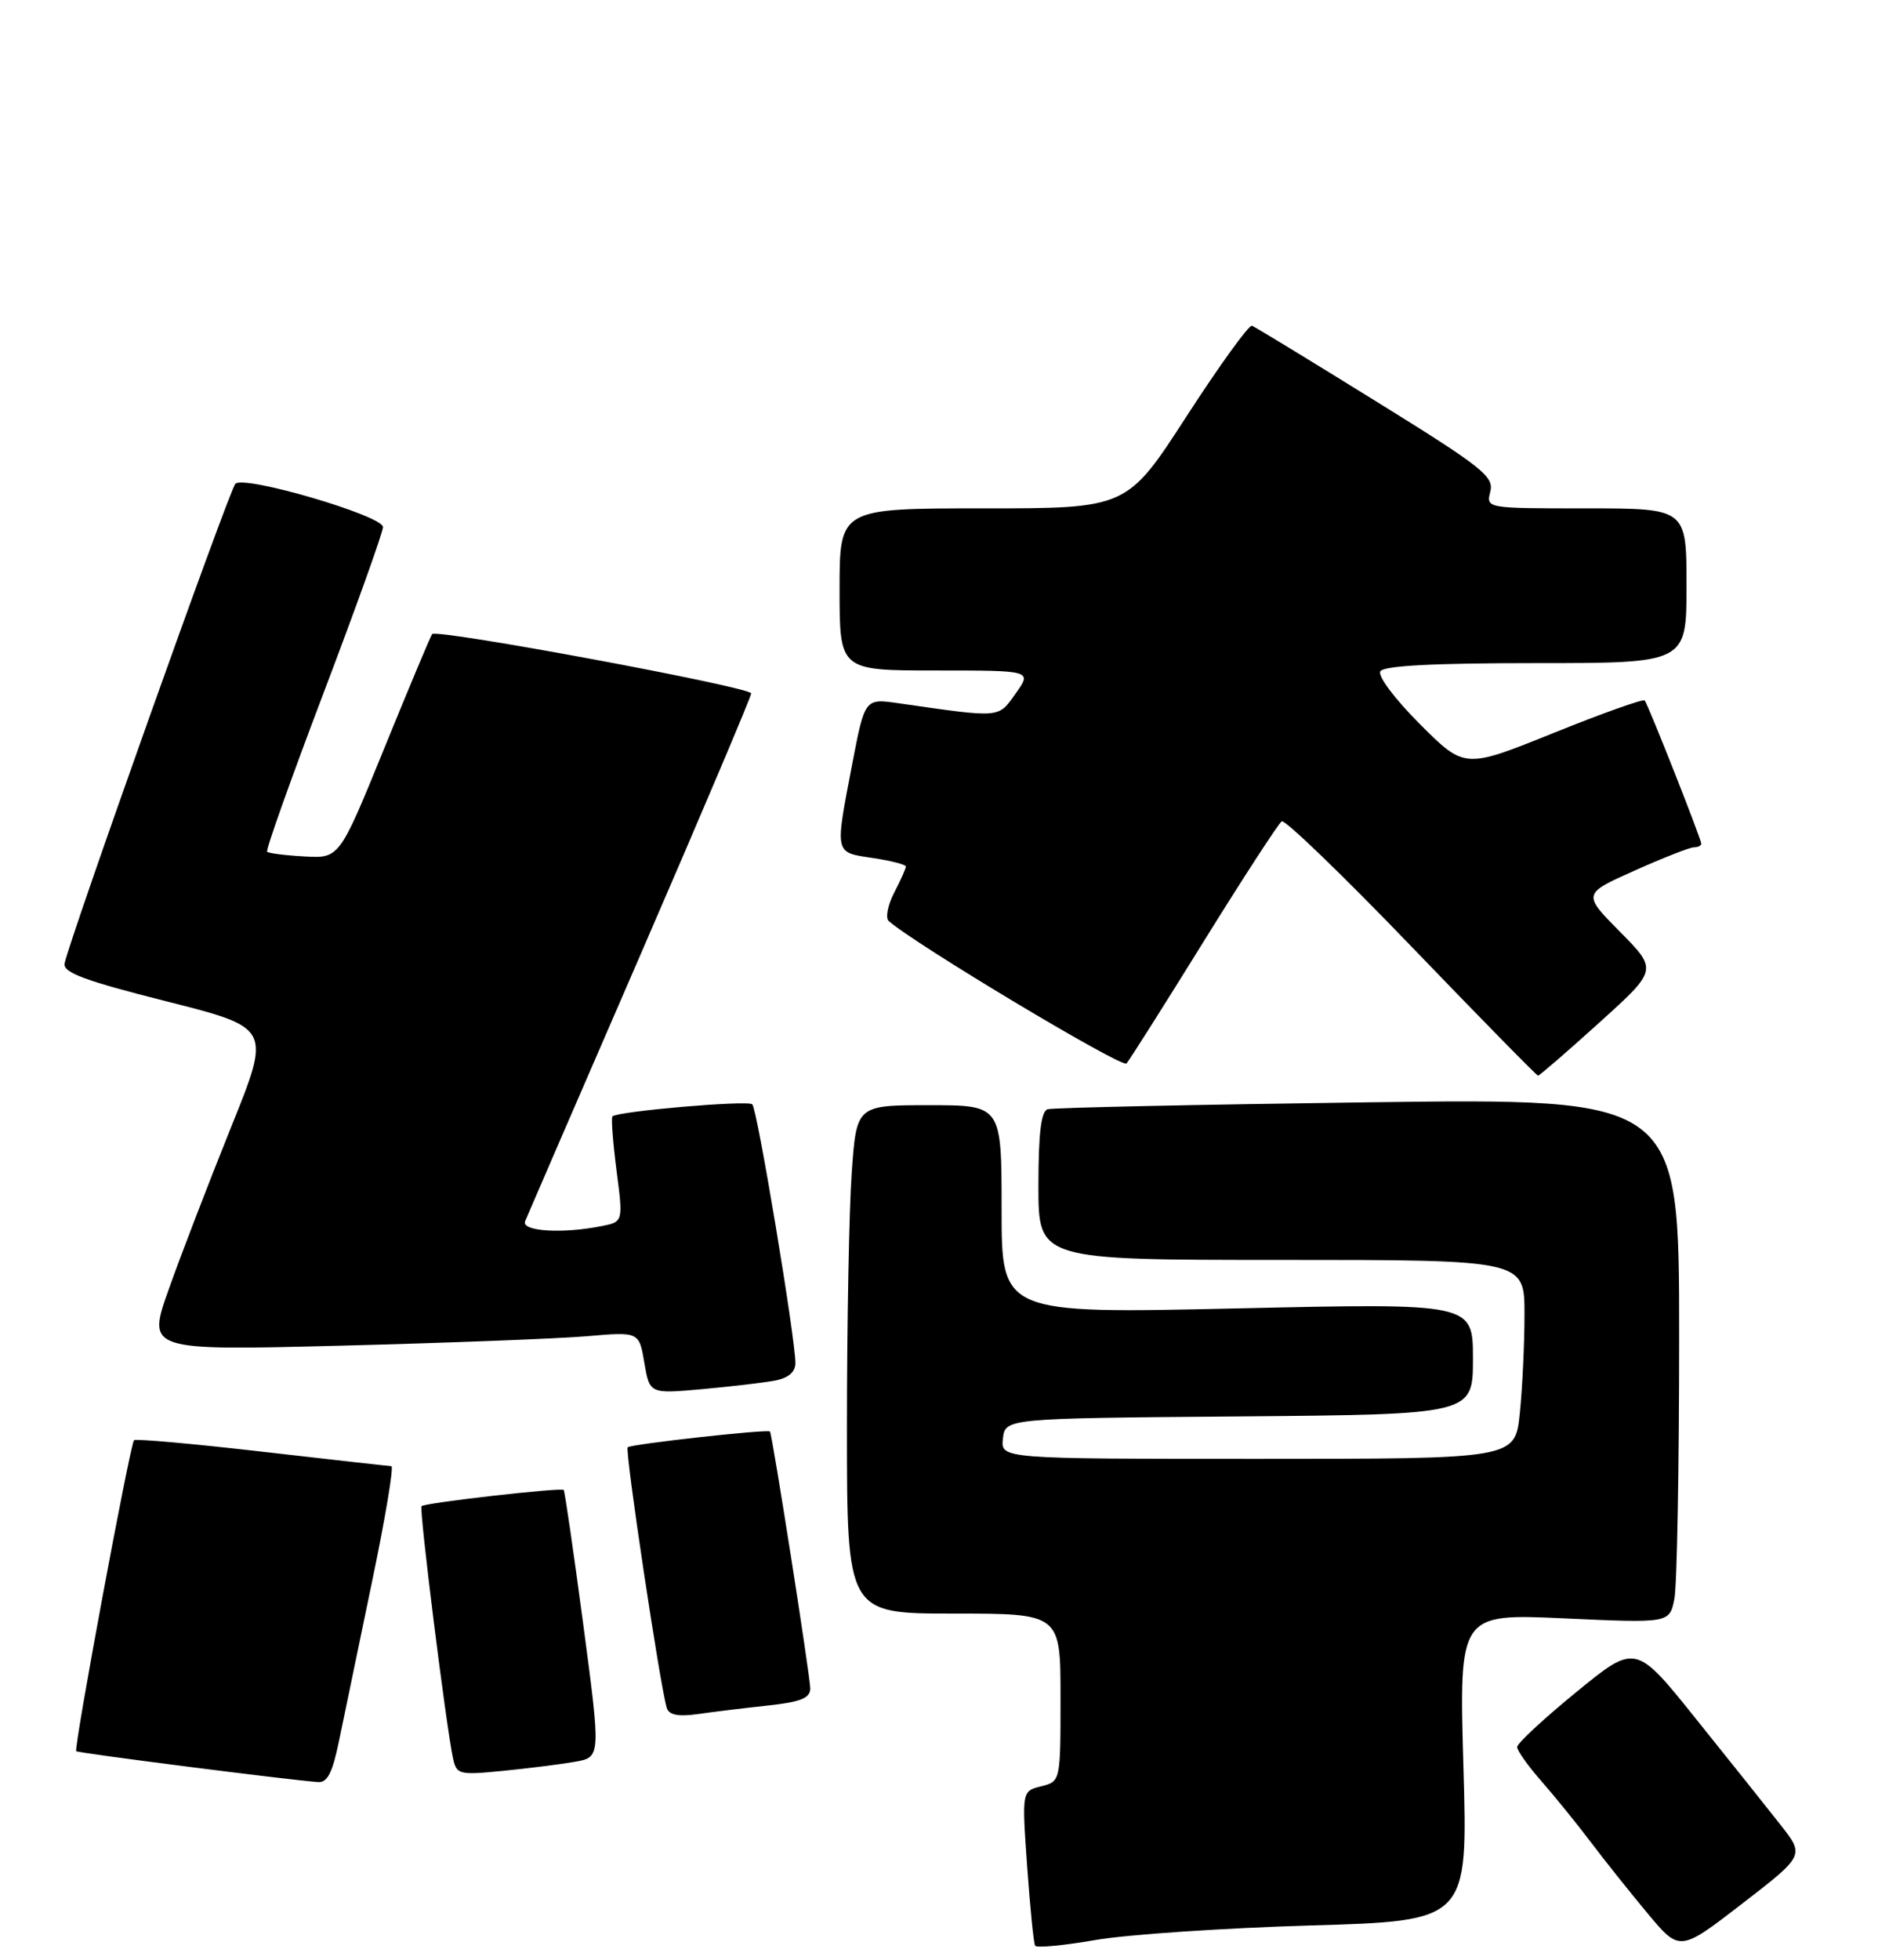 <?xml version="1.0" encoding="UTF-8" standalone="no"?>
<!DOCTYPE svg PUBLIC "-//W3C//DTD SVG 1.1//EN" "http://www.w3.org/Graphics/SVG/1.1/DTD/svg11.dtd" >
<svg xmlns="http://www.w3.org/2000/svg" xmlns:xlink="http://www.w3.org/1999/xlink" version="1.1" viewBox="0 0 255 266">
 <g >
 <path fill="currentColor"
d=" M 177.90 261.33 C 199.31 260.71 199.31 260.71 198.71 239.86 C 198.11 219.00 198.11 219.00 212.40 219.65 C 226.69 220.30 226.69 220.30 227.35 217.02 C 227.71 215.22 228.00 199.19 228.00 181.40 C 228.00 149.05 228.00 149.05 185.75 149.61 C 162.51 149.92 142.94 150.34 142.25 150.55 C 141.36 150.83 141.00 153.82 141.00 160.97 C 141.00 171.00 141.00 171.00 174.00 171.00 C 207.00 171.00 207.00 171.00 207.00 178.35 C 207.00 182.40 206.71 188.47 206.36 191.85 C 205.72 198.00 205.72 198.00 170.79 198.00 C 135.87 198.00 135.87 198.00 136.18 195.25 C 136.50 192.50 136.50 192.50 168.25 192.24 C 200.00 191.97 200.00 191.97 200.00 184.41 C 200.00 176.86 200.00 176.86 168.00 177.58 C 136.00 178.30 136.00 178.30 136.00 164.15 C 136.00 150.00 136.00 150.00 126.15 150.00 C 116.30 150.00 116.30 150.00 115.65 159.15 C 115.29 164.19 115.00 179.71 115.00 193.65 C 115.00 219.00 115.00 219.00 129.50 219.00 C 144.00 219.00 144.00 219.00 144.00 230.39 C 144.00 241.78 144.00 241.78 141.37 242.44 C 138.75 243.10 138.75 243.10 139.47 253.30 C 139.87 258.91 140.35 263.76 140.55 264.08 C 140.75 264.40 144.42 264.05 148.70 263.31 C 152.99 262.56 166.13 261.68 177.90 261.33 Z  M 241.77 247.68 C 239.97 245.39 234.81 238.92 230.29 233.30 C 222.09 223.07 222.09 223.07 214.04 229.65 C 209.62 233.26 206.00 236.62 206.00 237.11 C 206.00 237.59 207.48 239.68 209.30 241.75 C 211.11 243.81 214.12 247.53 215.99 250.00 C 217.85 252.47 221.34 256.84 223.73 259.71 C 228.08 264.91 228.08 264.91 236.56 258.37 C 245.03 251.83 245.03 251.83 241.77 247.68 Z  M 46.04 236.25 C 46.69 233.09 48.70 223.41 50.50 214.75 C 52.31 206.09 53.50 198.99 53.14 198.99 C 52.79 198.98 44.87 198.09 35.55 197.02 C 26.23 195.95 18.42 195.25 18.20 195.47 C 17.66 196.01 9.98 237.31 10.35 237.68 C 10.60 237.93 38.77 241.53 43.18 241.87 C 44.45 241.97 45.15 240.60 46.04 236.25 Z  M 78.04 239.12 C 81.59 238.50 81.59 238.50 79.20 220.50 C 77.88 210.60 76.69 202.38 76.54 202.22 C 76.20 201.86 57.70 203.96 57.24 204.42 C 56.88 204.78 60.61 234.60 61.53 238.73 C 62.00 240.84 62.39 240.93 68.26 240.35 C 71.69 240.01 76.09 239.46 78.04 239.12 Z  M 104.25 231.48 C 108.71 231.00 110.00 230.48 110.02 229.18 C 110.04 227.68 104.88 194.80 104.55 194.29 C 104.31 193.93 85.67 196.00 85.23 196.43 C 84.82 196.85 89.70 229.32 90.55 231.84 C 90.87 232.77 92.13 233.01 94.75 232.64 C 96.81 232.34 101.09 231.82 104.25 231.48 Z  M 105.25 187.37 C 107.07 187.02 108.00 186.21 108.00 184.99 C 108.00 181.62 102.82 150.51 102.15 149.88 C 101.53 149.30 83.88 150.82 83.16 151.52 C 82.97 151.70 83.22 155.00 83.71 158.84 C 84.62 165.83 84.62 165.83 81.68 166.41 C 76.37 167.48 70.74 167.12 71.30 165.75 C 71.58 165.06 78.61 148.84 86.91 129.70 C 95.21 110.56 102.00 94.54 102.00 94.11 C 102.00 93.26 59.29 85.32 58.68 86.06 C 58.48 86.30 55.56 93.25 52.20 101.50 C 46.09 116.50 46.09 116.50 41.37 116.24 C 38.77 116.10 36.48 115.81 36.27 115.60 C 36.06 115.40 39.52 105.68 43.95 94.01 C 48.38 82.35 52.00 72.23 52.00 71.54 C 52.00 69.99 33.13 64.46 31.96 65.66 C 31.13 66.51 9.27 127.90 8.77 130.78 C 8.56 132.01 11.53 133.11 22.66 135.92 C 36.82 139.50 36.82 139.50 31.37 153.00 C 28.38 160.43 24.58 170.28 22.94 174.91 C 19.95 183.31 19.95 183.31 46.22 182.64 C 60.68 182.27 75.71 181.69 79.64 181.36 C 86.78 180.74 86.78 180.74 87.49 184.96 C 88.21 189.18 88.21 189.18 95.35 188.54 C 99.28 188.18 103.74 187.66 105.25 187.37 Z  M 217.13 138.82 C 225.08 131.64 225.08 131.64 219.98 126.48 C 214.88 121.32 214.88 121.32 221.95 118.16 C 225.84 116.42 229.46 115.00 230.01 115.00 C 230.55 115.00 231.00 114.78 231.00 114.51 C 231.00 113.88 223.80 95.65 223.32 95.07 C 223.12 94.83 217.54 96.82 210.92 99.49 C 198.87 104.35 198.87 104.35 192.81 98.29 C 189.37 94.85 187.04 91.74 187.43 91.11 C 187.90 90.35 194.64 90.00 208.56 90.00 C 229.00 90.00 229.00 90.00 229.00 79.50 C 229.00 69.00 229.00 69.00 215.39 69.00 C 201.78 69.00 201.78 69.00 202.36 66.72 C 202.87 64.66 201.28 63.41 186.84 54.47 C 177.99 48.98 170.41 44.37 170.00 44.21 C 169.59 44.05 165.61 49.56 161.14 56.46 C 153.03 69.00 153.03 69.00 133.51 69.00 C 114.00 69.00 114.00 69.00 114.00 80.00 C 114.00 91.00 114.00 91.00 127.07 91.00 C 140.14 91.00 140.14 91.00 137.91 94.12 C 135.50 97.51 136.04 97.46 121.96 95.44 C 117.43 94.79 117.43 94.79 115.71 103.73 C 113.35 116.05 113.27 115.66 118.50 116.45 C 120.97 116.82 123.00 117.34 123.00 117.61 C 123.00 117.88 122.29 119.48 121.41 121.16 C 120.54 122.85 120.21 124.57 120.66 124.99 C 123.99 128.00 152.37 145.01 152.96 144.34 C 153.36 143.88 158.10 136.40 163.47 127.73 C 168.85 119.06 173.61 111.74 174.04 111.47 C 174.47 111.21 182.41 118.86 191.66 128.48 C 200.92 138.10 208.65 145.98 208.84 145.99 C 209.03 145.99 212.76 142.77 217.13 138.82 Z "/>
</g>
</svg>